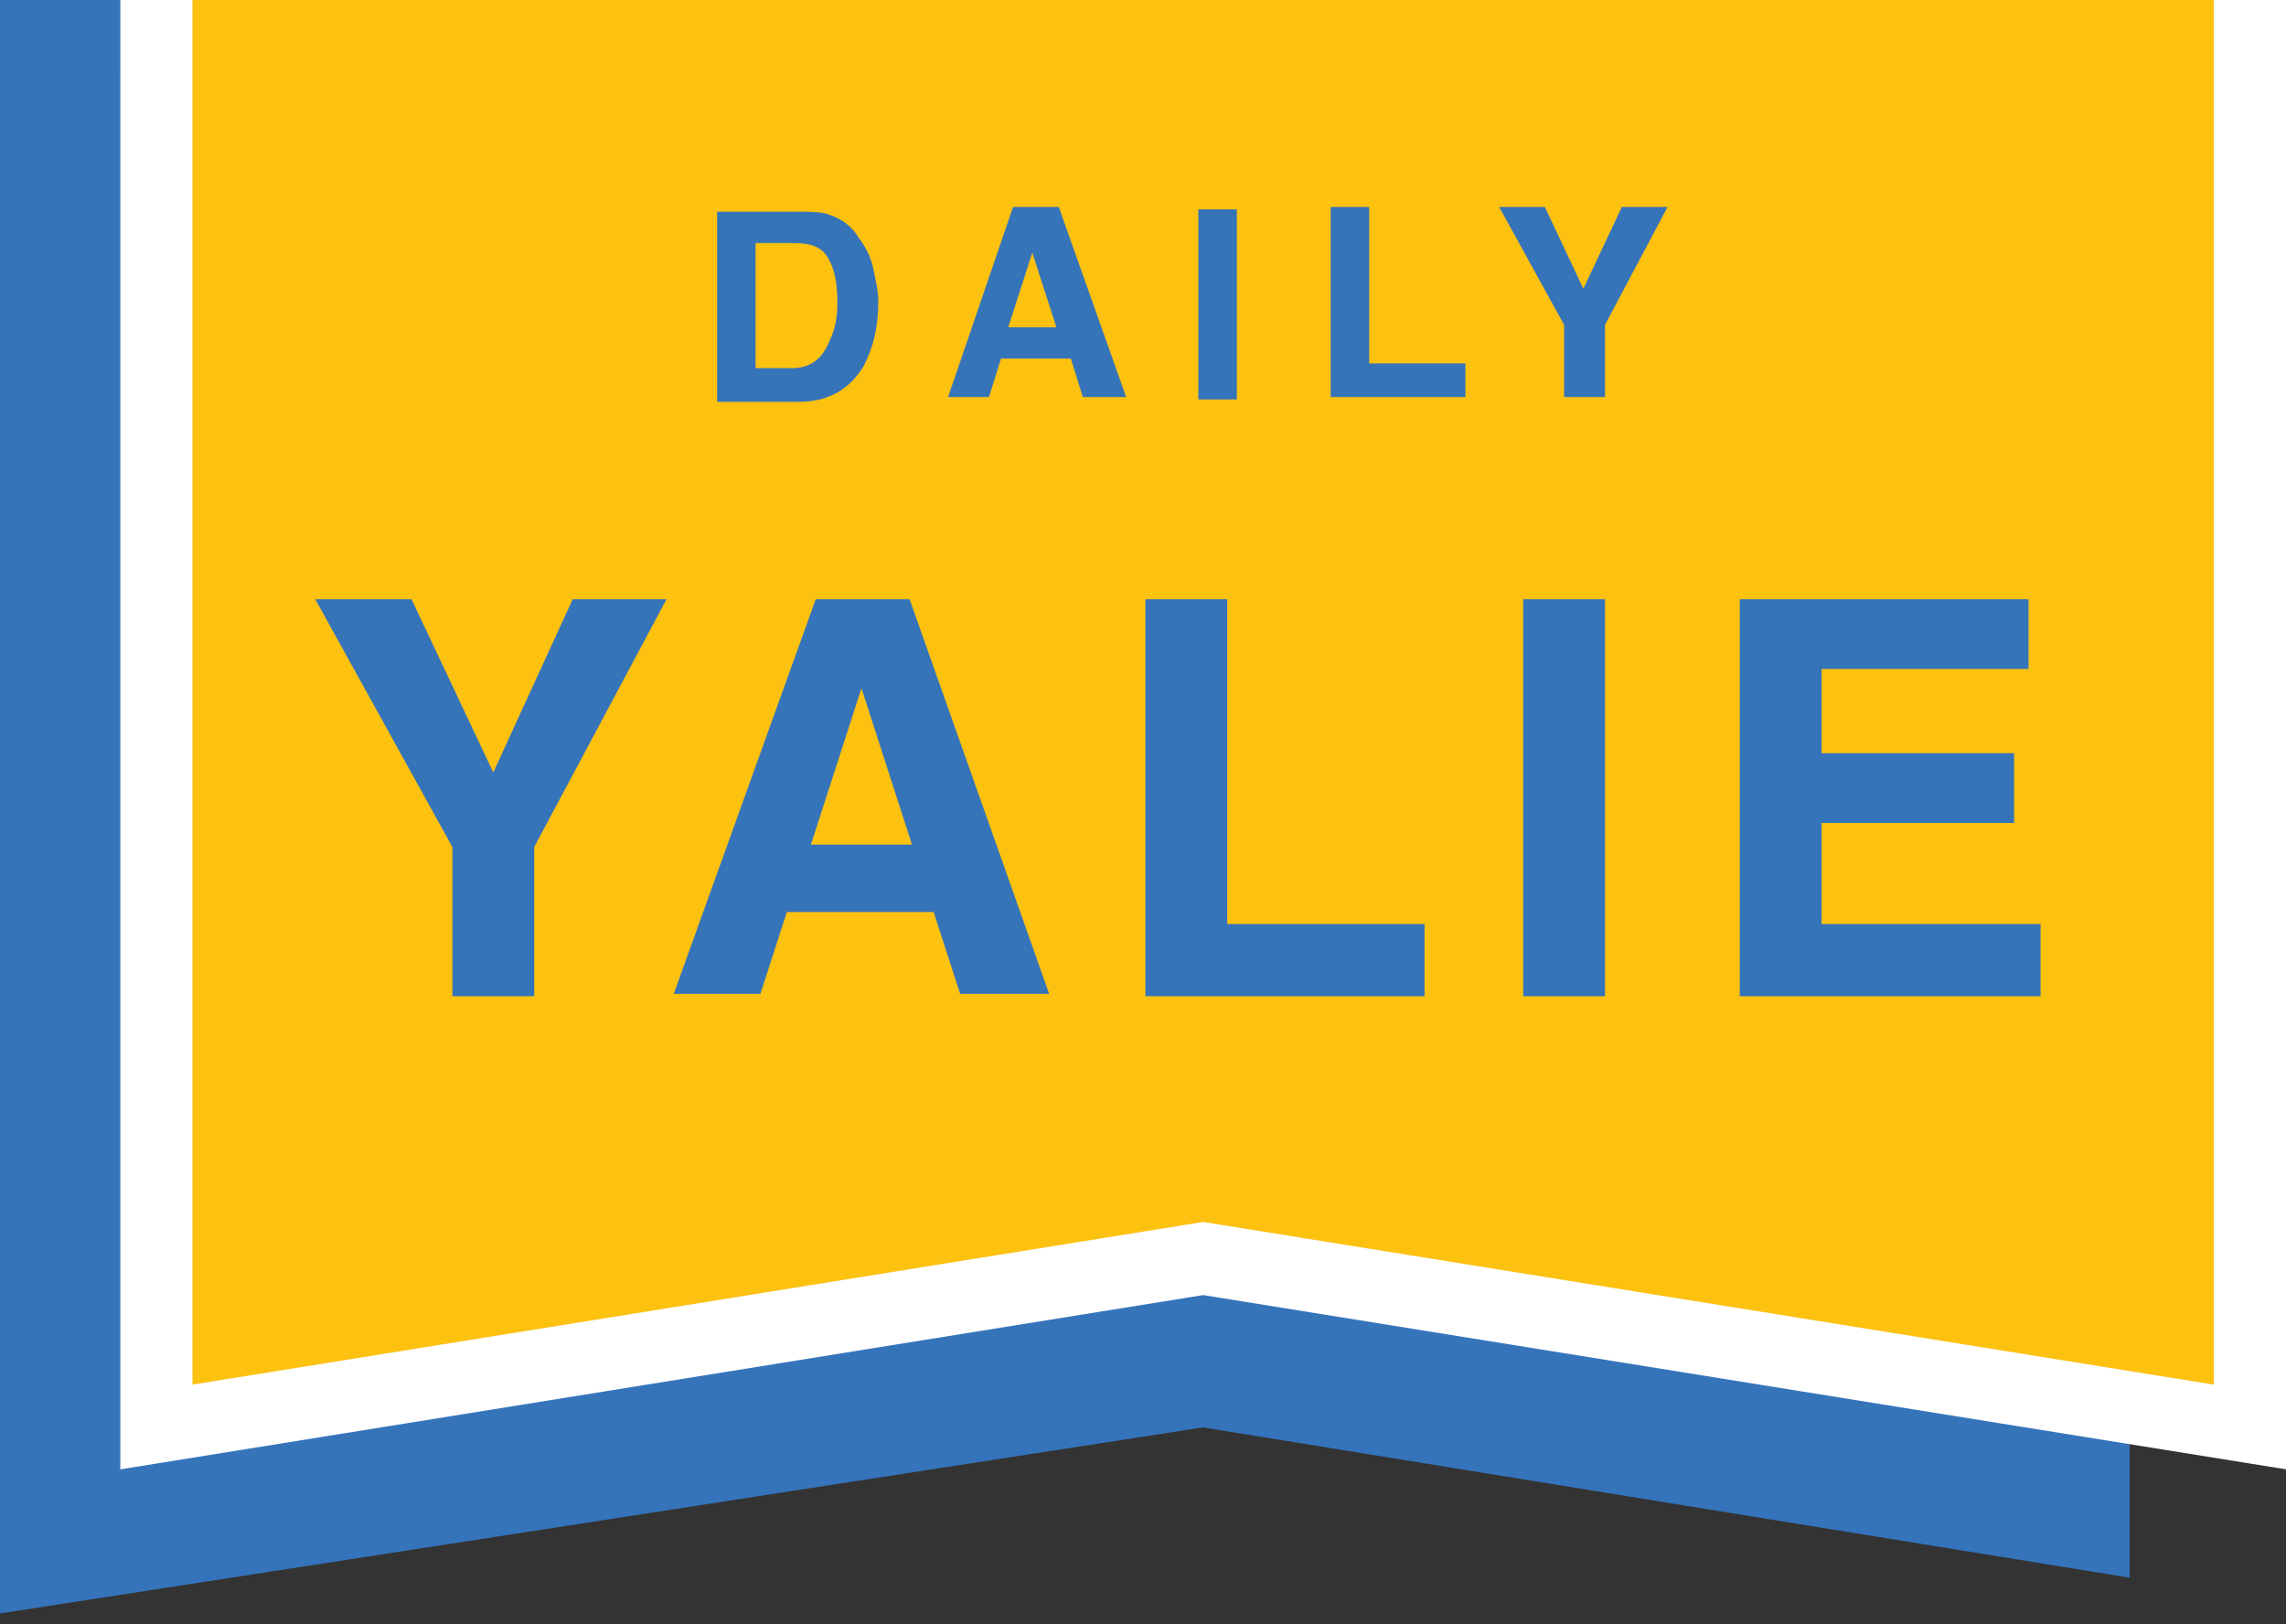 <?xml version="1.0" encoding="utf-8"?>
<!-- Generator: Adobe Illustrator 21.0.0, SVG Export Plug-In . SVG Version: 6.00 Build 0)  -->
<!DOCTYPE svg PUBLIC "-//W3C//DTD SVG 1.1//EN" "http://www.w3.org/Graphics/SVG/1.1/DTD/svg11.dtd">
<svg version="1.1" id="Layer_1" xmlns="http://www.w3.org/2000/svg" xmlns:xlink="http://www.w3.org/1999/xlink" x="0px" y="0px"
	 viewBox="0 0 95 67.5" style="enable-background:new 0 0 95 67.5;" xml:space="preserve">
<rect x="0" y="0" width="95" height="67.5" fill="#333333" stroke="none"/>
<style type="text/css">
	.st0{fill:#3674BA;}
	.st1{fill:none;stroke:#3573BA;stroke-width:3;}
	.st2{fill:#FDC110;}
	.st3{fill:none;stroke:#FFFFFF;stroke-width:3;}
	.st4{enable-background:new    ;}
</style>
<g>
	<polygon class="st0" points="1.5,1.5 1.5,65.3 50,57.8 87,63.8 87,1.5 	"/>
	<g>
		<polygon class="st1" points="1.5,1.5 1.5,65.3 50,57.8 87,63.8 87,1.5 		"/>
	</g>
	<polygon class="st2" points="6.5,0 6.5,57.8 50,50.8 93.5,57.8 93.5,0 	"/>
	<g>
		<polyline class="st3" points="6.5,0 6.5,59.3 50,52.3 93.5,59.3 93.5,0 		"/>
	</g>
	<g class="st4">
		<path class="st0" d="M34.4,8.9c0.6,0.2,1,0.5,1.3,1c0.3,0.4,0.5,0.8,0.6,1.3s0.2,0.9,0.2,1.3c0,1.1-0.2,1.9-0.6,2.7
			c-0.6,1-1.5,1.5-2.7,1.5h-3.4V8.8h3.4C33.6,8.8,34.1,8.8,34.4,8.9z M31.4,10.1v5.2h1.5c0.8,0,1.3-0.4,1.6-1.2
			c0.2-0.4,0.3-0.9,0.3-1.5c0-0.8-0.1-1.4-0.4-1.9s-0.8-0.6-1.5-0.6H31.4z"/>
	</g>
	<g class="st4">
		<path class="st0" d="M42.1,8.6H44l2.8,7.9H45l-0.5-1.6h-2.9l-0.5,1.6h-1.7L42.1,8.6z M41.9,13.6h2l-1-3.1L41.9,13.6z"/>
	</g>
	<g class="st4">
		<path class="st0" d="M51.4,16.6h-1.6V8.7h1.6V16.6z"/>
	</g>
	<g class="st4">
		<path class="st0" d="M55.2,8.6h1.7v6.5h4v1.4h-5.6V8.6H55.2L55.2,8.6z"/>
	</g>
	<g class="st4">
		<path class="st0" d="M67.4,8.6h1.9l-2.6,4.9v3H65v-3l-2.7-4.9h1.9l1.6,3.4L67.4,8.6z"/>
	</g>
	<g class="st4">
		<path class="st0" d="M23.8,24.9h3.9l-5.5,10.3v6.2h-3.4v-6.2l-5.7-10.3h4l3.4,7.2L23.8,24.9z"/>
	</g>
	<g class="st4">
		<path class="st0" d="M33.9,24.9h3.9l5.8,16.4h-3.7l-1.1-3.4h-6.1l-1.1,3.4H28L33.9,24.9z M33.7,35.1h4.2l-2.1-6.5L33.7,35.1z"/>
	</g>
	<g class="st4">
		<path class="st0" d="M47.6,24.9H51v13.5h8.2v3H47.6V24.9z"/>
	</g>
	<g class="st4">
		<path class="st0" d="M66.7,41.4h-3.4V24.9h3.4V41.4z"/>
	</g>
	<g class="st4">
		<path class="st0" d="M84.4,27.8h-8.7v3.5h8v2.9h-8v4.2h9.1v3H72.3V24.9h12v2.9H84.4L84.4,27.8z"/>
	</g>
</g>
</svg>
